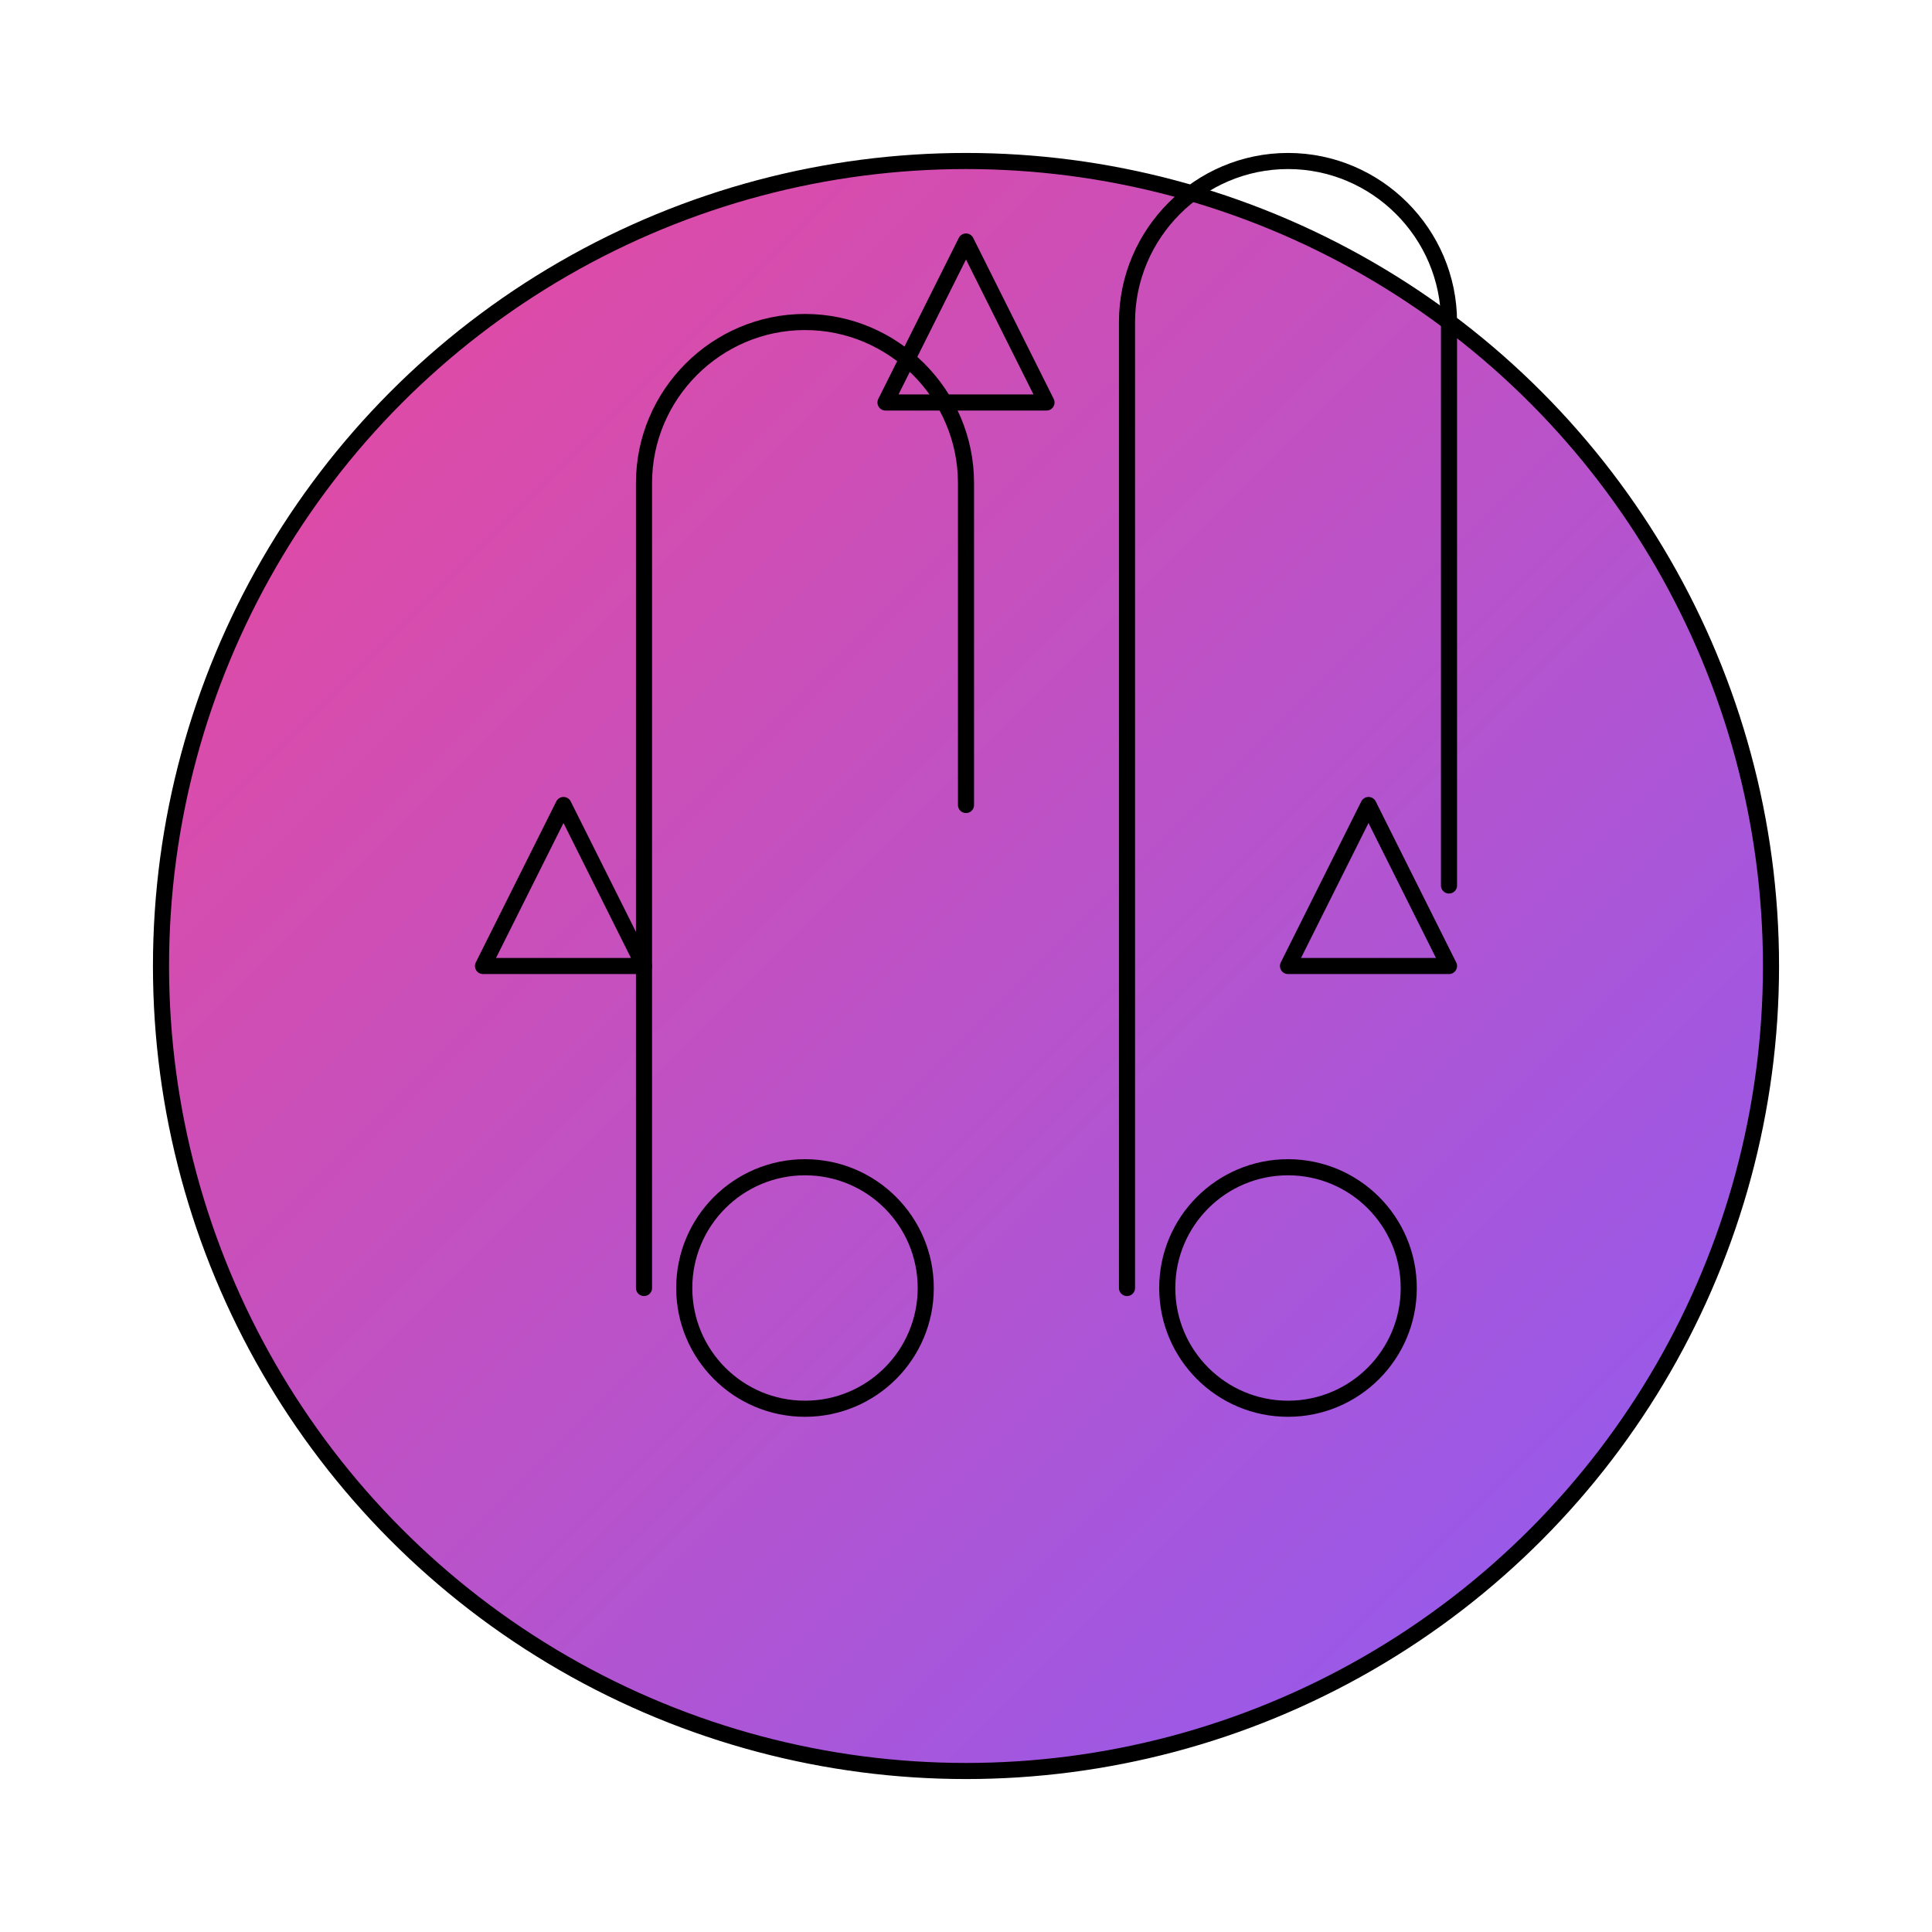 <svg xmlns="http://www.w3.org/2000/svg" viewBox="0 0 240 240" fill="none" stroke="currentColor" stroke-width="2" stroke-linecap="round" stroke-linejoin="round">
  <!-- 背景圆形 -->
  <circle cx="120" cy="120" r="100" fill="url(#gradientBackground)" />
  <!-- 音符 -->
  <path d="M80 160V60c0-11 9-20 20-20s20 9 20 20v40" />
  <path d="M140 160V40c0-11 9-20 20-20s20 9 20 20v70" />
  <circle cx="100" cy="160" r="15" />
  <circle cx="160" cy="160" r="15" />
  <!-- 装饰元素 -->
  <path d="M120 30l-10 20h20l-10-20z" />
  <path d="M70 100l-10 20h20l-10-20z" />
  <path d="M170 100l-10 20h20l-10-20z" />
  <!-- 渐变定义 -->
  <defs>
    <linearGradient id="gradientBackground" x1="0%" y1="0%" x2="100%" y2="100%">
      <stop offset="0%" stop-color="#ec4899" />
      <stop offset="100%" stop-color="#8b5cf6" />
    </linearGradient>
  </defs>
</svg>